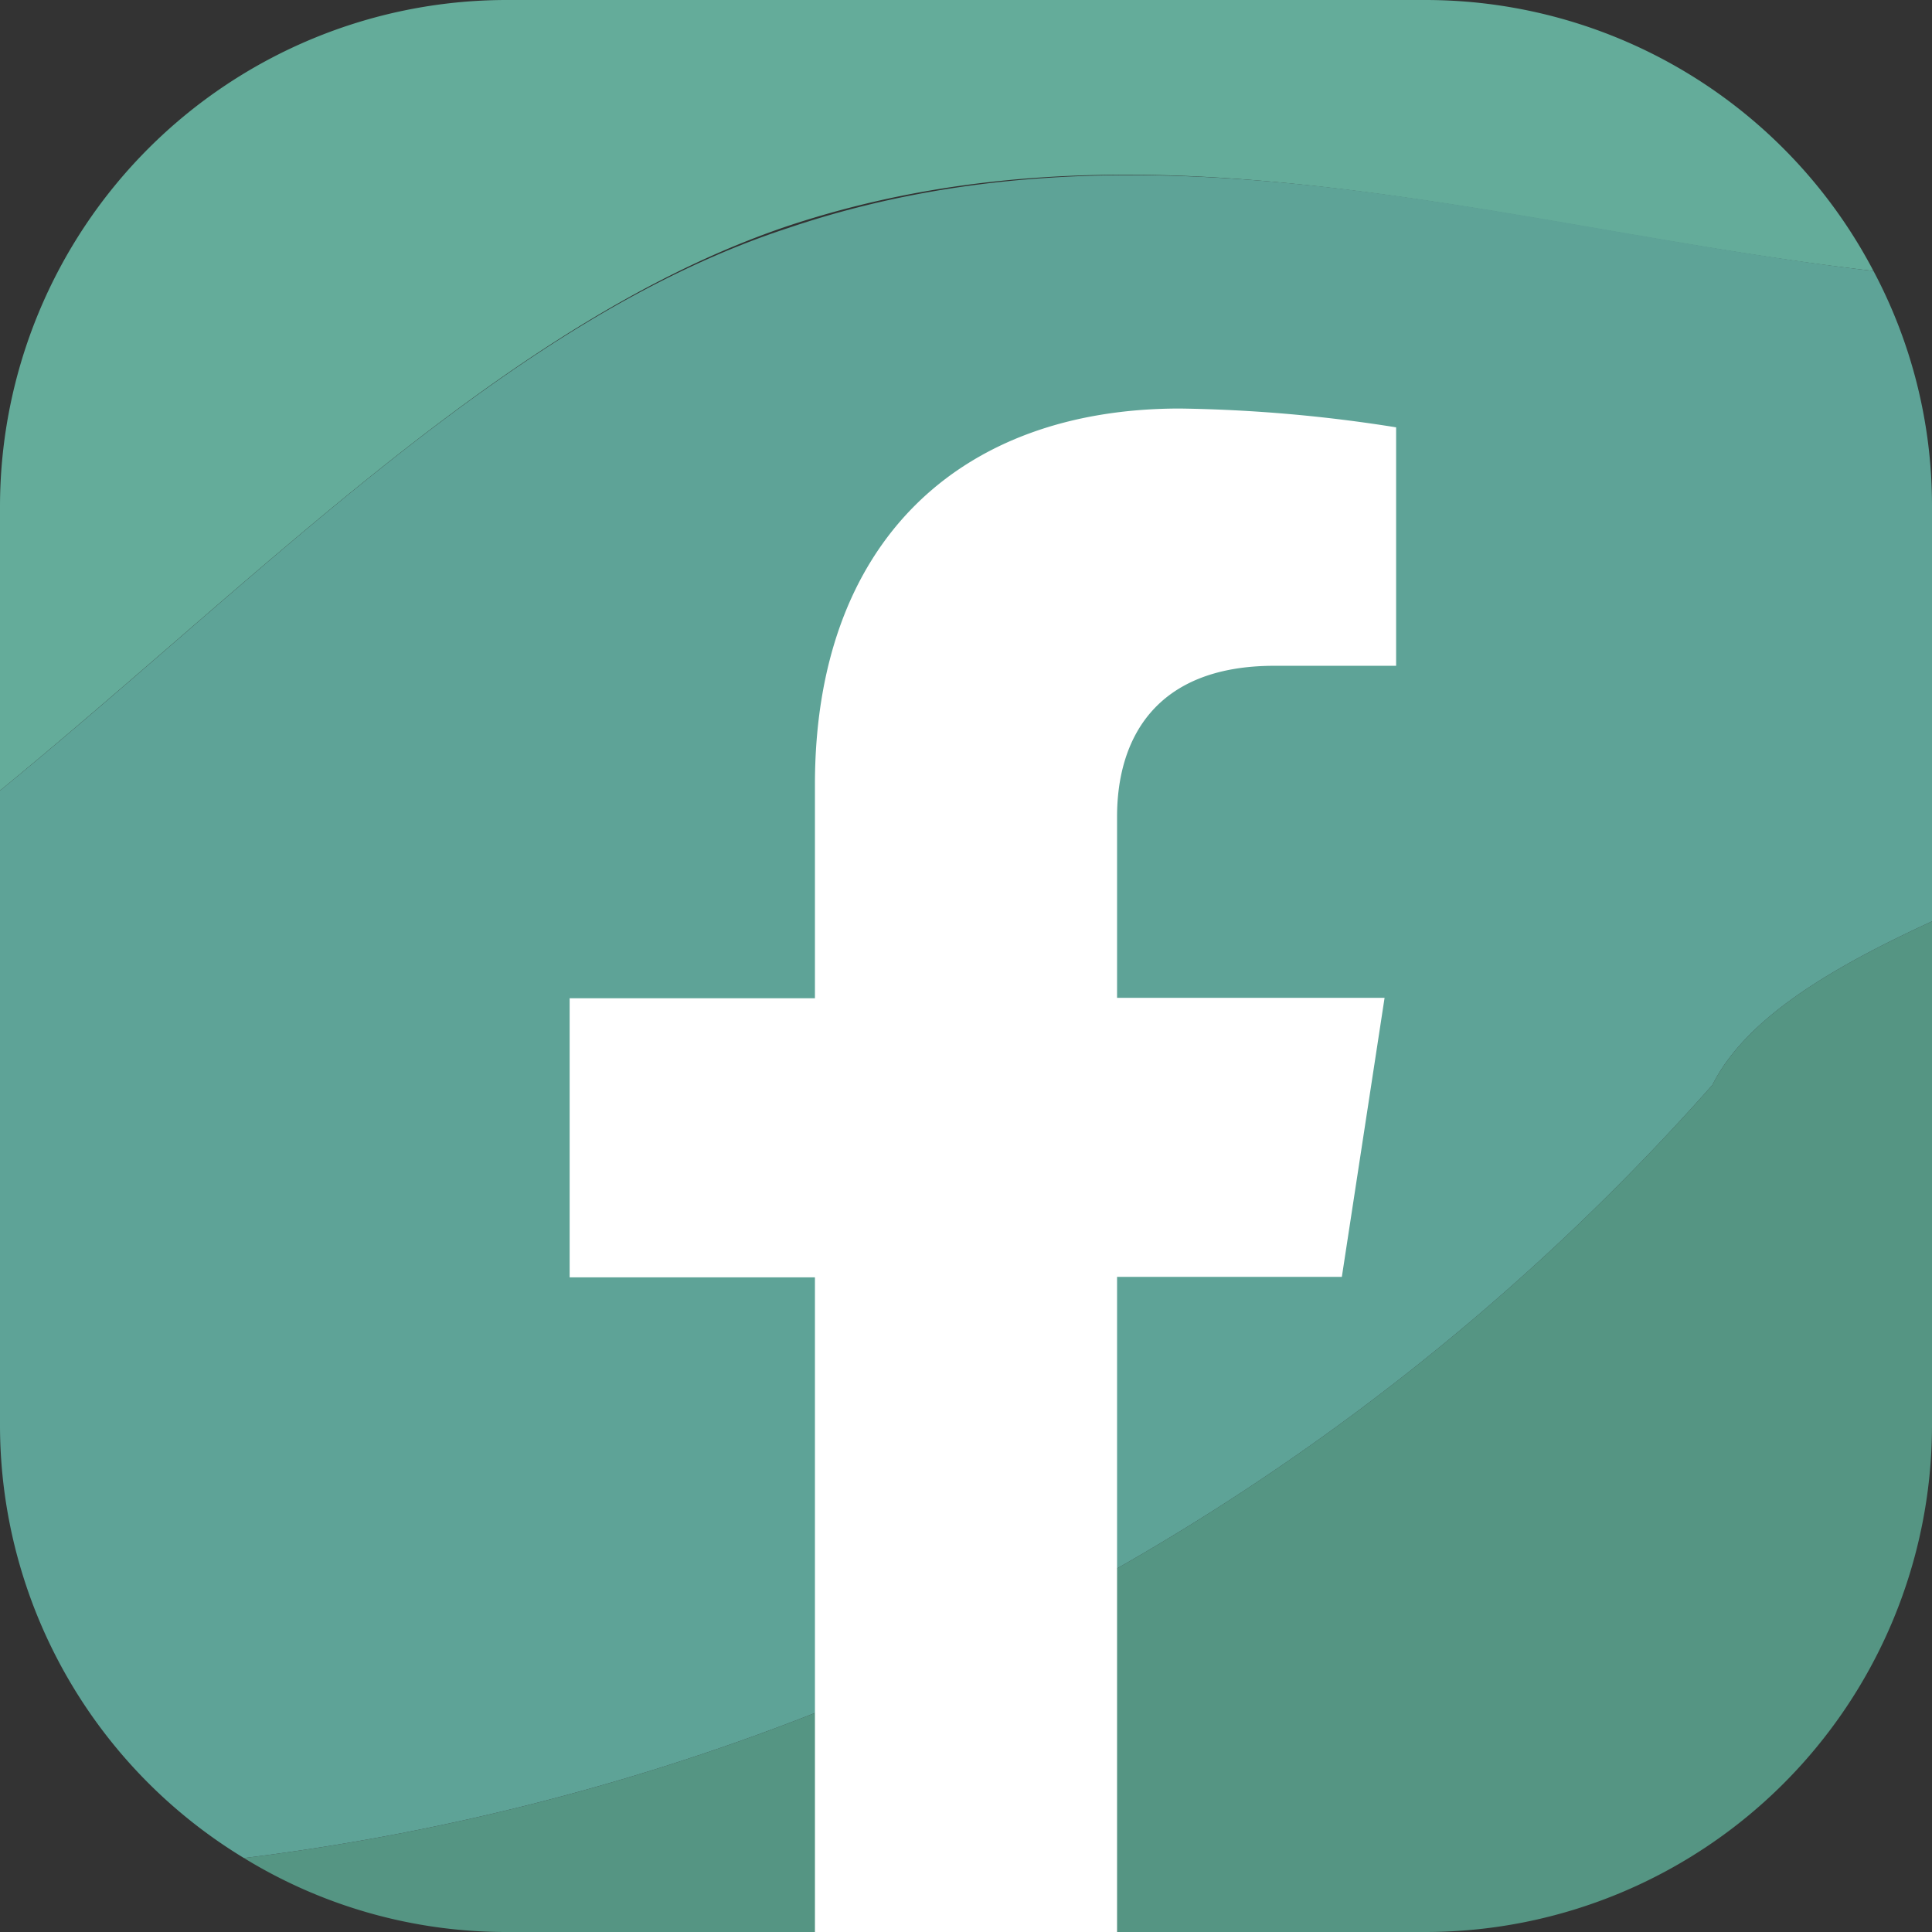 <svg xmlns="http://www.w3.org/2000/svg" viewBox="0 0 45.21 45.21"><rect x="0" y="0" width="45.21" height="45.21" fill="#333333" stroke="none"/><defs><style>.cls-1{fill:#64ac9a;}.cls-2{fill:#559583;}.cls-3{fill:#5ea397;}.cls-4{fill:#fff;}</style></defs><title>facebook</title><g id="Capa_2" data-name="Capa 2"><g id="Capa_1-2" data-name="Capa 1"><path class="cls-1" d="M43.84,6.34A11.84,11.84,0,0,0,33.38,0H11.83A11.86,11.86,0,0,0,0,11.83V18.5c6.1-5,11.88-11,18.43-13.21C26.9,2.47,35.37,5.37,43.84,6.34Z"/><path class="cls-2" d="M40.07,25.39A54.86,54.86,0,0,1,5.71,43.48a11.73,11.73,0,0,0,6.12,1.73h7.24l3.27-.92,3.8.92h7.24A11.86,11.86,0,0,0,45.21,33.38V21.56C42.8,22.67,40.85,23.84,40.07,25.39Z"/><path class="cls-3" d="M43.84,6.34c-8.47-1-16.94-3.87-25.41-1C11.88,7.48,6.1,13.51,0,18.5V33.38a11.85,11.85,0,0,0,5.71,10.1A54.86,54.86,0,0,0,40.07,25.39c.78-1.55,2.73-2.72,5.14-3.83V11.83A11.69,11.69,0,0,0,43.84,6.34Z"/><path class="cls-4" d="M31.4,29.88l1-6.53H26.14V19.11c0-1.79.87-3.53,3.68-3.53h2.85V10a34.93,34.93,0,0,0-5.06-.44c-5.16,0-8.54,3.13-8.54,8.8v5H13.33v6.53h5.74V45.21h7.07V29.88Z"/></g></g></svg>